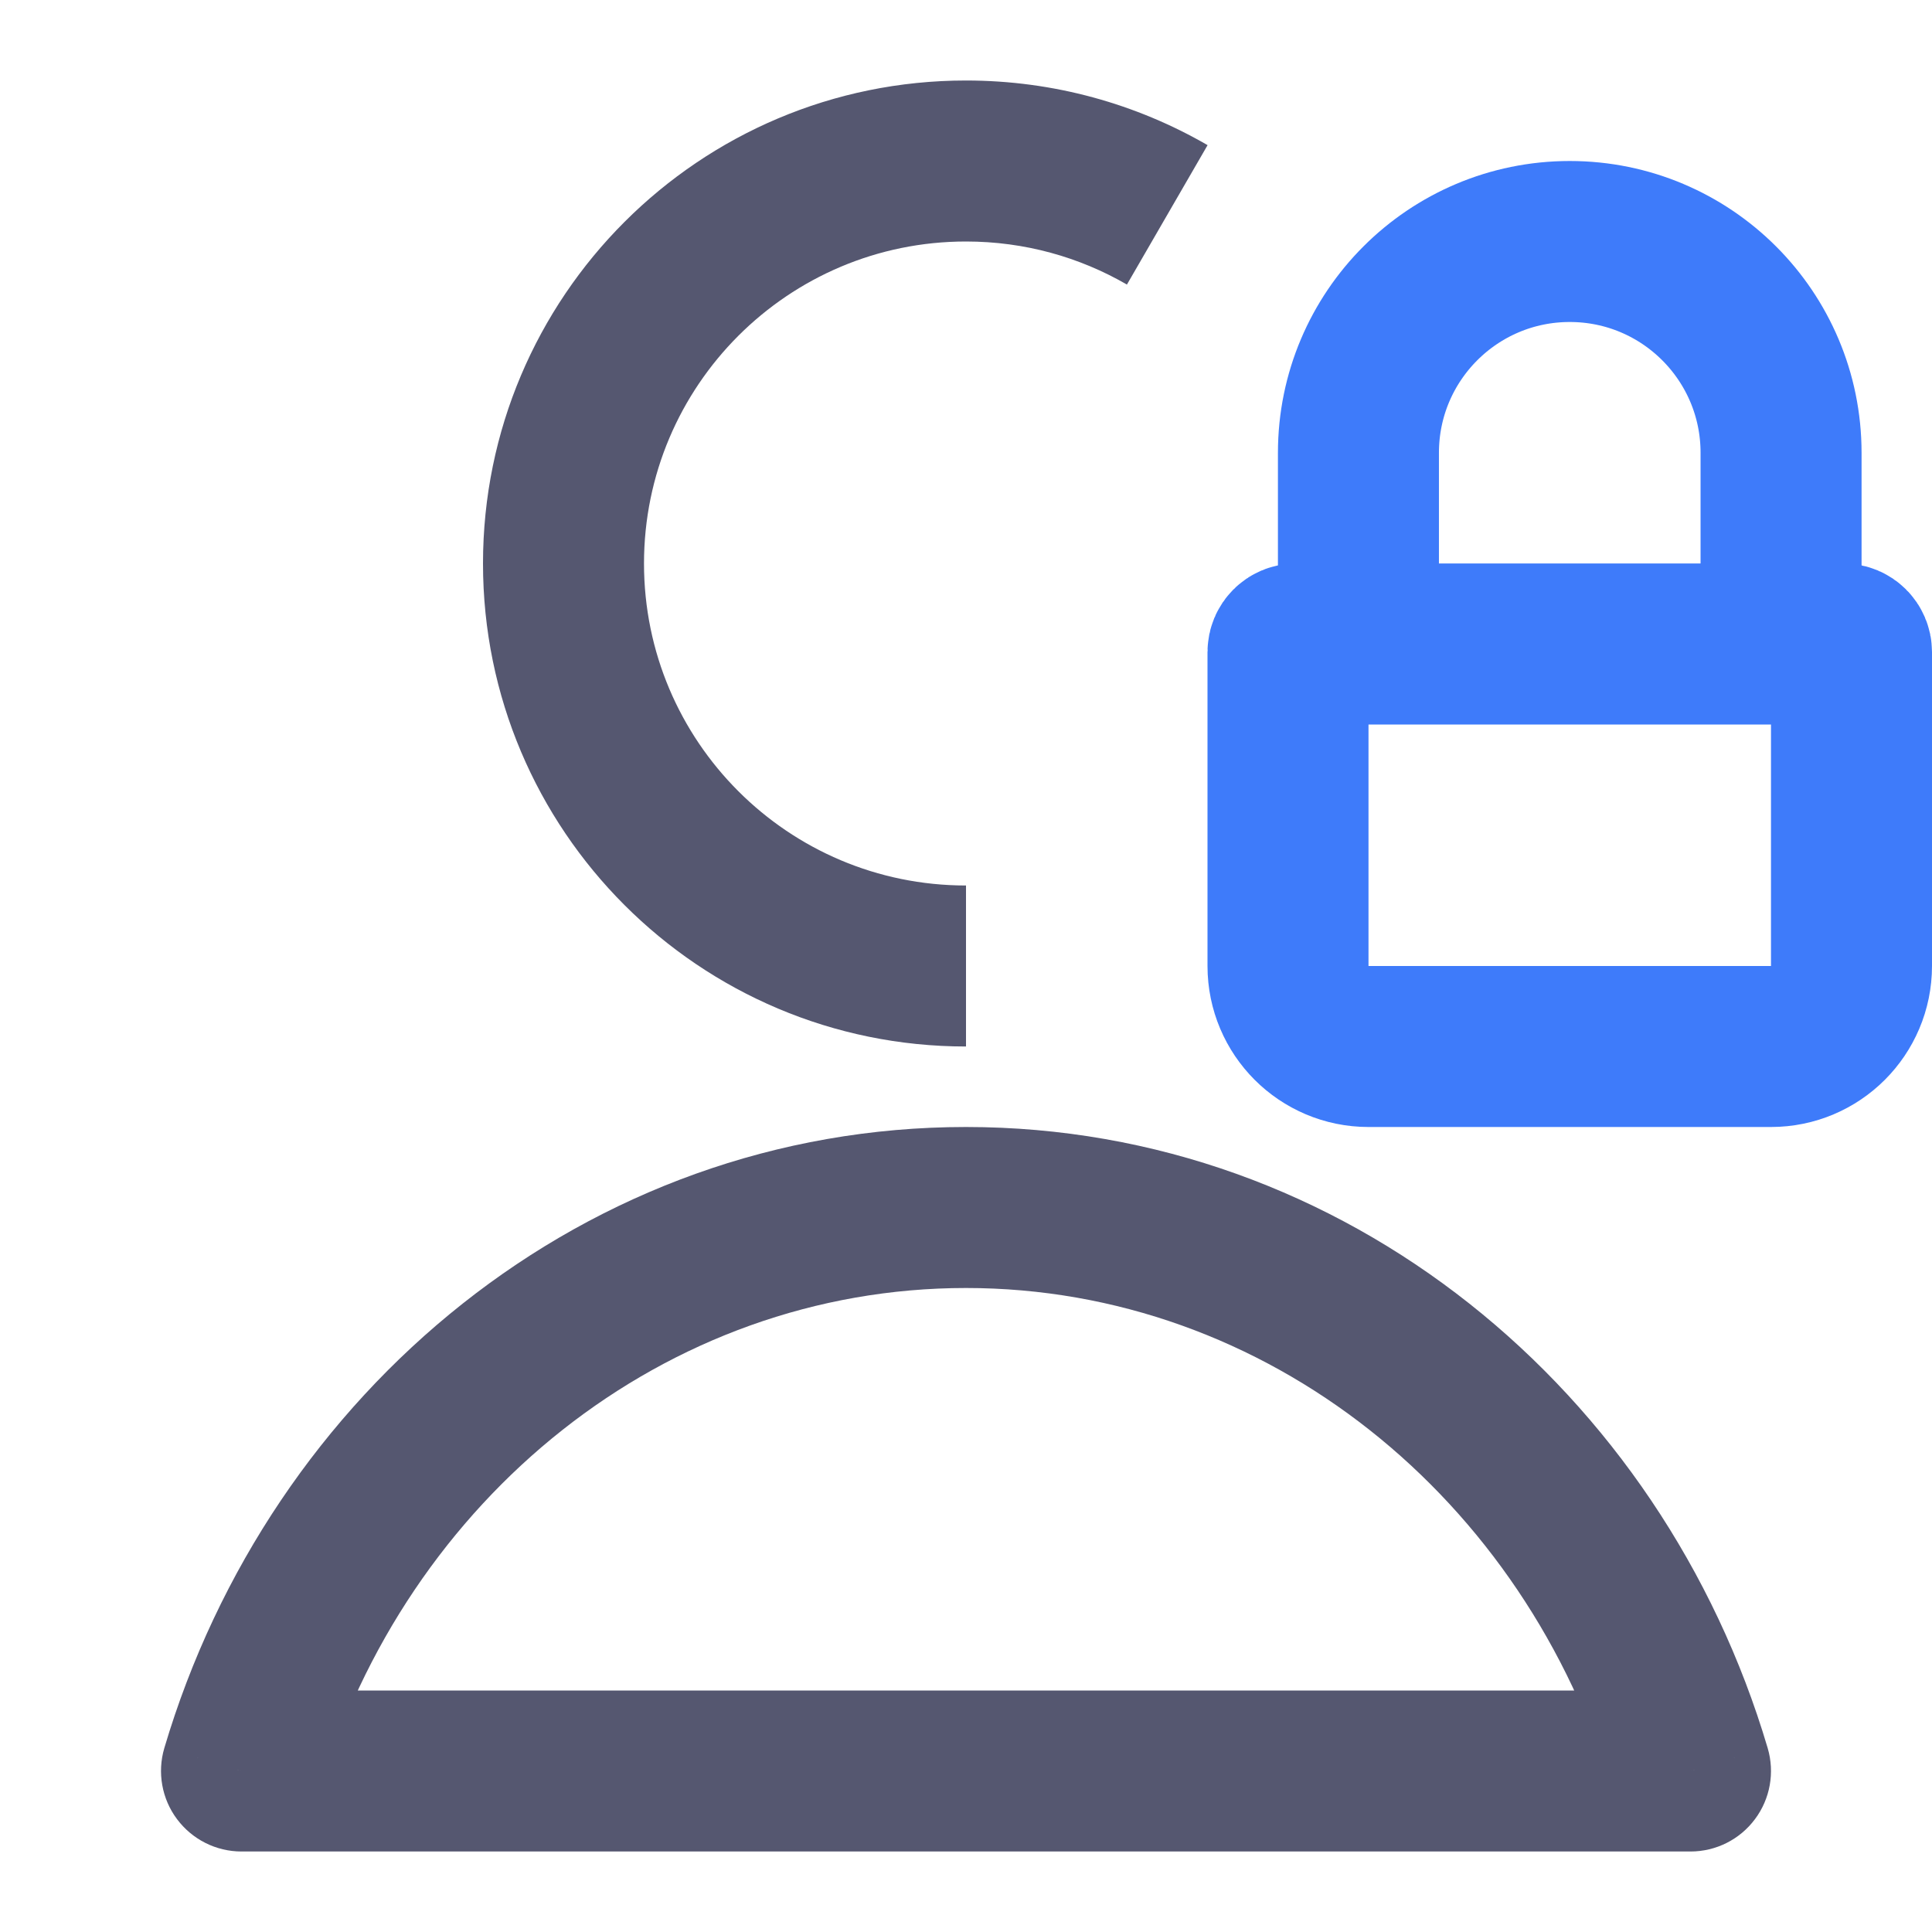 <svg width="24" height="24" viewBox="0 0 24 24" fill="none" xmlns="http://www.w3.org/2000/svg">
<path d="M3 22L2.041 21.716C1.952 22.018 2.01 22.346 2.199 22.598C2.388 22.851 2.684 23 3 23V22ZM21 22V23C21.316 23 21.613 22.851 21.801 22.598C21.99 22.346 22.048 22.018 21.959 21.716L21 22ZM12 11C9.791 11 8 9.209 8 7H6C6 10.314 8.686 13 12 13V11ZM8 7C8 4.791 9.791 3 12 3V1C8.686 1 6 3.686 6 7H8ZM3.959 22.284C5.048 18.607 8.265 16 12 16V14C7.289 14 3.356 17.279 2.041 21.716L3.959 22.284ZM12 16C15.735 16 18.952 18.607 20.041 22.284L21.959 21.716C20.645 17.279 16.711 14 12 14V16ZM3 23H21V21H3V23ZM12 3C12.73 3 13.412 3.195 13.999 3.535L15.001 1.803C14.117 1.292 13.091 1 12 1V3Z" fill="#555770"/>
<path d="M22.125 8V5.625C22.125 4.175 20.95 3 19.5 3V3C18.05 3 16.875 4.175 16.875 5.625V8M22.125 8H16.875M22.125 8H22.9C22.955 8 23 8.045 23 8.1V12C23 12.552 22.552 13 22 13H17C16.448 13 16 12.552 16 12V8.1C16 8.045 16.045 8 16.1 8H16.875" stroke="#3E7BFA" stroke-width="2"/>
</svg>
